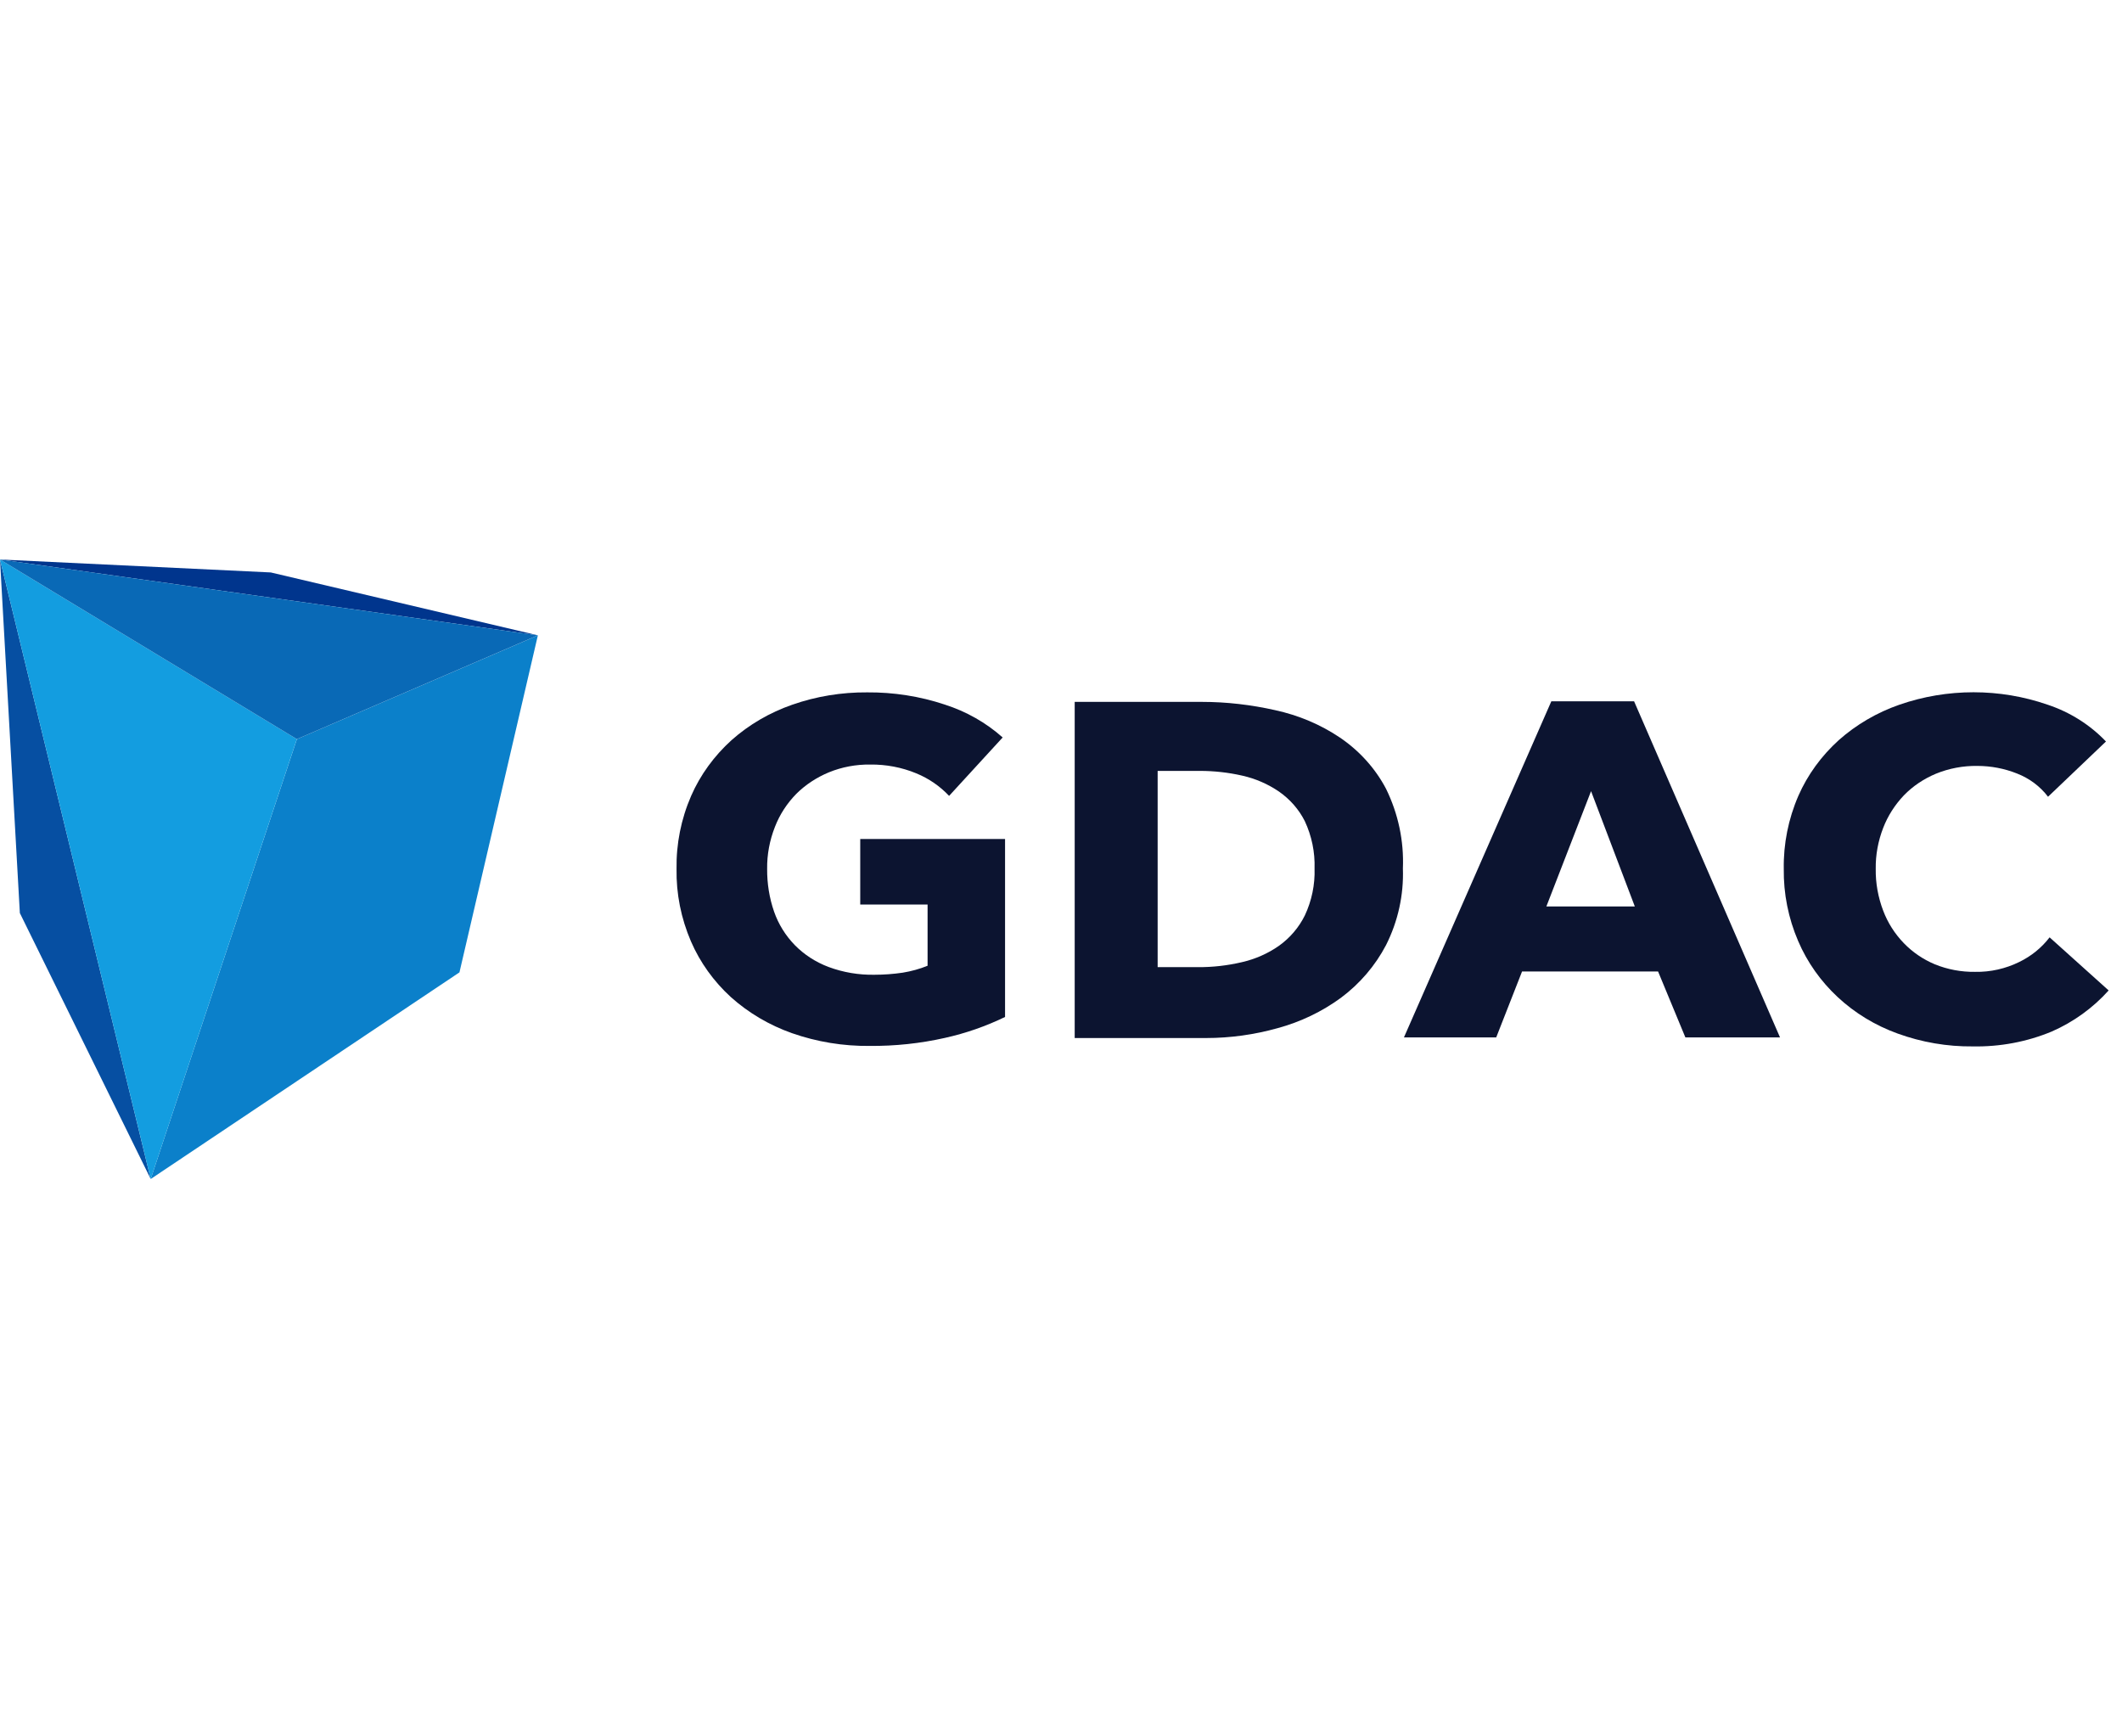 <svg width="110" height="90" viewBox="0 0 110 90" fill="none" xmlns="http://www.w3.org/2000/svg">
<path d="M0 29L14.037 29.671L27.881 32.93L0 29Z" fill="#00358D"/>
<path d="M1.029 47.325L0 29L7.812 61.11L1.029 47.325Z" fill="#064FA2"/>
<path d="M27.882 32.931L23.817 50.4L7.812 61.11L15.389 38.311L27.882 32.931Z" fill="#0B80CA"/>
<path d="M15.388 38.311L7.812 61.11L0 29L15.388 38.311Z" fill="#139DE0"/>
<path d="M15.388 38.311L0 29L27.881 32.93L15.388 38.311Z" fill="#0969B6"/>
<path d="M48.979 53.797C47.703 54.084 46.395 54.222 45.081 54.212C43.708 54.227 42.341 54.002 41.054 53.551C39.88 53.136 38.802 52.501 37.886 51.681C36.995 50.866 36.288 49.882 35.816 48.79C35.306 47.602 35.049 46.325 35.071 45.039C35.049 43.743 35.306 42.452 35.827 41.252C36.304 40.161 37.022 39.177 37.923 38.362C38.829 37.558 39.902 36.932 41.065 36.528C42.309 36.092 43.628 35.877 44.952 35.887C46.32 35.877 47.676 36.087 48.968 36.517C50.089 36.876 51.113 37.455 51.976 38.224L49.199 41.252C48.727 40.75 48.148 40.35 47.499 40.084C46.743 39.771 45.928 39.618 45.108 39.628C44.373 39.618 43.639 39.756 42.963 40.033C42.336 40.294 41.762 40.668 41.285 41.14C40.797 41.637 40.416 42.221 40.17 42.861C39.896 43.558 39.757 44.296 39.767 45.039C39.762 45.793 39.88 46.541 40.127 47.253C40.352 47.899 40.717 48.488 41.199 48.985C41.687 49.482 42.282 49.867 42.947 50.118C43.703 50.4 44.513 50.538 45.328 50.523C45.821 50.523 46.309 50.487 46.797 50.415C47.236 50.343 47.671 50.225 48.084 50.056V46.884H44.593V43.487H52.1V52.711C51.108 53.192 50.062 53.556 48.979 53.797Z" fill="#0C1430"/>
<path d="M72.723 45.015C72.771 46.388 72.471 47.751 71.849 48.986C71.291 50.052 70.493 50.985 69.511 51.718C68.53 52.435 67.42 52.968 66.23 53.291C65.023 53.629 63.774 53.803 62.52 53.803H55.71V36.38H62.3C63.581 36.38 64.857 36.529 66.106 36.81C67.308 37.072 68.444 37.548 69.452 38.225C70.466 38.911 71.291 39.824 71.849 40.884C72.482 42.176 72.782 43.59 72.723 45.015ZM68.144 45.015C68.171 44.174 67.999 43.334 67.64 42.565C67.334 41.955 66.873 41.428 66.299 41.028C65.726 40.638 65.082 40.356 64.396 40.203C63.678 40.039 62.938 39.957 62.198 39.957H60.01V50.129H62.096C62.863 50.134 63.624 50.047 64.369 49.873C65.066 49.714 65.721 49.427 66.299 49.022C66.873 48.612 67.334 48.069 67.64 47.449C67.999 46.685 68.171 45.85 68.144 45.015Z" fill="#0C1430"/>
<path d="M87.367 53.772L85.951 50.354H78.9L77.56 53.772H72.777L80.418 36.349H84.707L92.273 53.772H87.367ZM82.477 41.007L80.161 46.982H84.745L82.477 41.007Z" fill="#0C1430"/>
<path d="M106.365 53.463C105.073 54.001 103.679 54.262 102.268 54.237C100.939 54.252 99.614 54.022 98.37 53.571C96.027 52.725 94.156 50.988 93.212 48.774C92.703 47.59 92.451 46.319 92.467 45.038C92.446 43.742 92.703 42.45 93.223 41.251C93.7 40.16 94.419 39.176 95.32 38.361C96.226 37.557 97.298 36.931 98.462 36.526C100.944 35.666 103.662 35.666 106.145 36.526C107.303 36.911 108.343 37.567 109.169 38.433L106.166 41.297C105.759 40.759 105.201 40.344 104.558 40.093C103.904 39.832 103.207 39.699 102.499 39.699C101.764 39.688 101.03 39.827 100.354 40.103C99.727 40.365 99.159 40.744 98.692 41.226C98.226 41.718 97.861 42.286 97.62 42.912C97.357 43.593 97.223 44.311 97.234 45.038C97.223 45.776 97.357 46.509 97.62 47.201C97.856 47.826 98.22 48.4 98.692 48.887C99.142 49.353 99.689 49.727 100.301 49.983C100.96 50.25 101.668 50.383 102.386 50.373C103.18 50.388 103.968 50.209 104.676 49.86C105.298 49.558 105.834 49.123 106.247 48.584L109.308 51.336C108.499 52.238 107.496 52.966 106.365 53.463Z" fill="#0C1430"/>
</svg>
